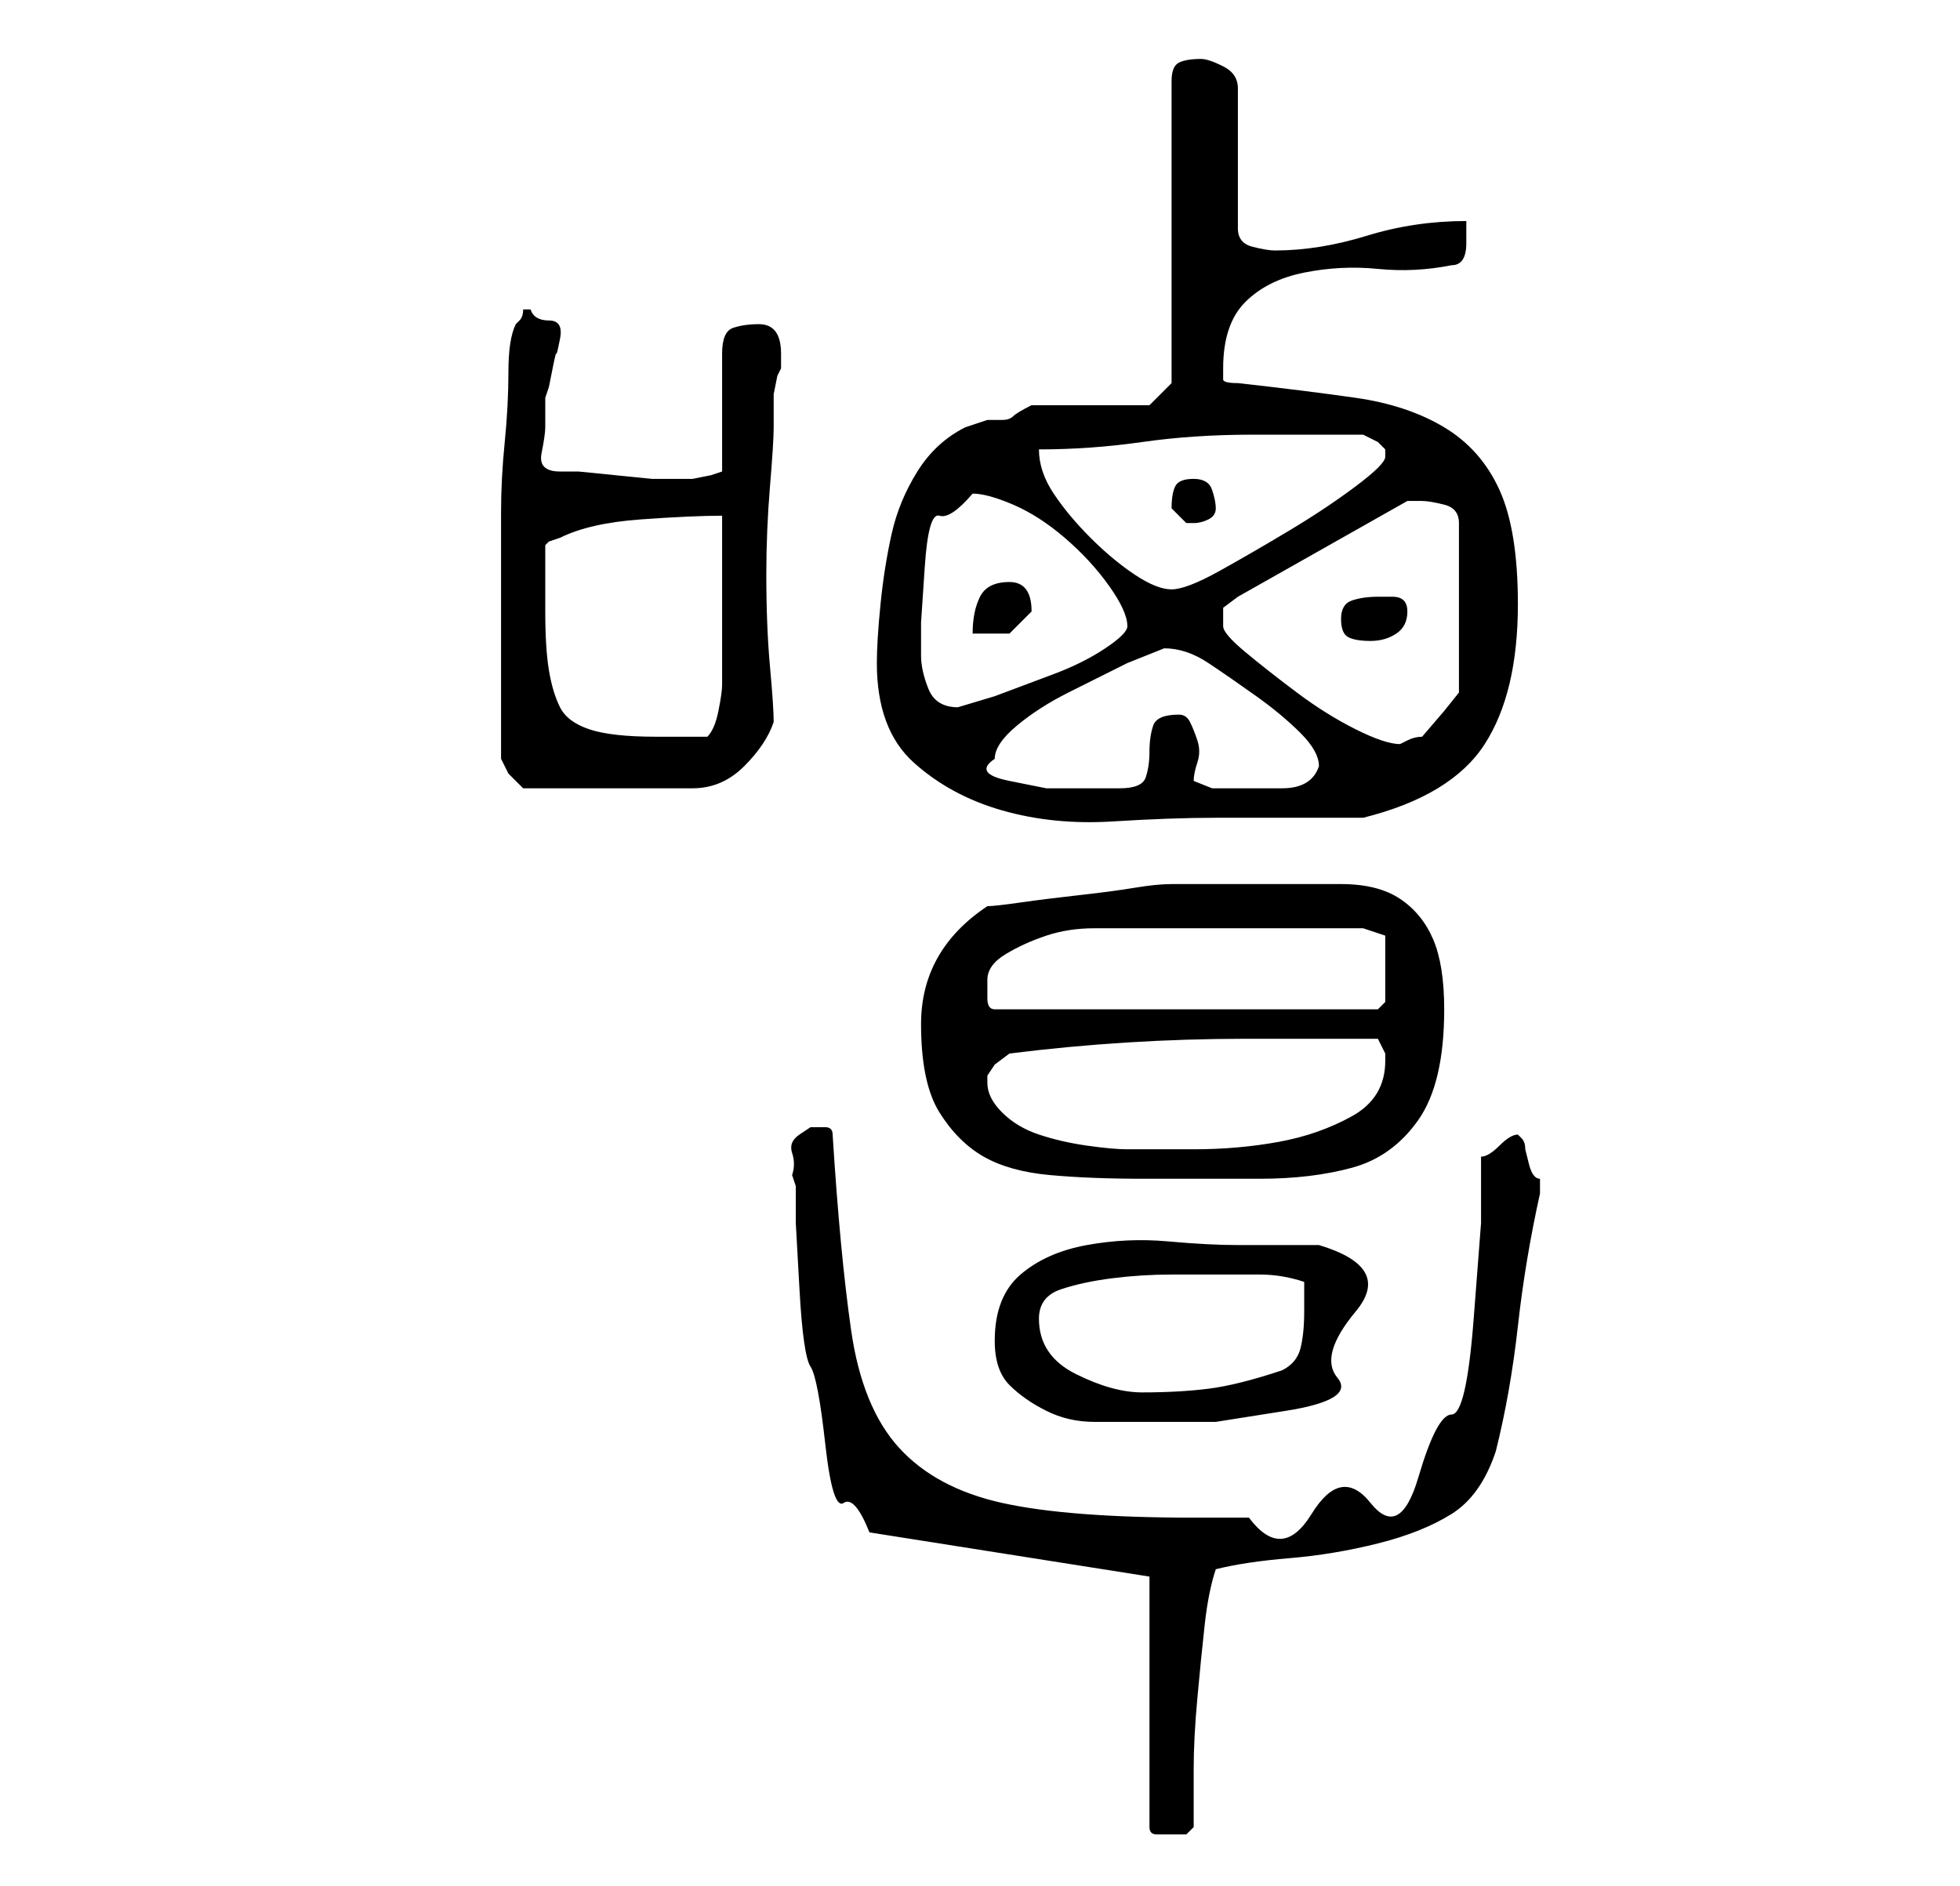 <?xml version="1.0" standalone="no"?>
<!DOCTYPE svg PUBLIC "-//W3C//DTD SVG 1.1//EN" "http://www.w3.org/Graphics/SVG/1.1/DTD/svg11.dtd" >
<svg xmlns="http://www.w3.org/2000/svg" xmlns:xlink="http://www.w3.org/1999/xlink" version="1.1" viewBox="-10 0 266 256">
   <path fill="currentColor"
d="M146 214v34q0 1 1 1h2h2t1 -1v-8q0 -4 0.5 -9.5t1 -10t1.5 -7.5q4 -1 10 -1.5t12 -2t10 -4t6 -8.5q2 -8 3 -17t3 -18v-1v-1q-1 0 -1.5 -2l-0.5 -2q0 -1 -0.5 -1.5l-0.5 -0.5q-1 0 -2.5 1.5t-2.5 1.5v9t-1 13t-3 13t-4.5 8.5t-6.5 3.5t-8 1.5t-8.5 0.5h-7.5q-17 0 -26 -2
t-14 -7.5t-6.5 -16t-2.5 -26.5q0 -1 -1 -1h-2t-1.5 1t-1 2.5t0 3l0.5 1.5v5t0.5 9t1.5 10.5t2 10.5t2.5 8t3.5 4zM125 182q0 4 2 6t5 3.5t6.5 1.5h6.5h10t9.5 -1.5t7 -4.5t2.5 -9t-5 -9h-11q-4 0 -9.5 -0.5t-11 0.5t-9 4t-3.5 9zM131 179q0 -3 3 -4t7 -1.5t8 -0.5h5h7
q3 0 6 1v4q0 3 -0.5 5t-2.5 3q-6 2 -10 2.5t-9 0.5q-4 0 -9 -2.5t-5 -7.5zM115 139q0 8 2.5 12t6 6t9 2.5t12.5 0.5h16q7 0 12.5 -1.5t9 -6.5t3.5 -15q0 -6 -1.5 -9.5t-4.5 -5.5t-8 -2h-11h-12q-2 0 -5 0.5t-7.5 1t-8 1t-4.5 0.5q-9 6 -9 16zM124 147v-1l1 -1.5t2 -1.5
q8 -1 16 -1.5t16 -0.5h18l1 2v1q0 5 -4.5 7.5t-10 3.5t-11.5 1h-9q-2 0 -5.5 -0.5t-6.5 -1.5t-5 -3t-2 -4zM124 133q0 -2 2.5 -3.5t5.5 -2.5t6.5 -1h4.5h3h5.5h6.5h5h3h4h3h2l3 1v1.5v2.5v3v2l-0.5 0.5l-0.5 0.5h-52q-1 0 -1 -1.5v-2.5zM109 90q0 9 5 13.5t12 6.5t15 1.5
t14 -0.5h20q12 -3 16.5 -10t4.5 -19q0 -10 -2.5 -15.5t-7.5 -8.5t-12 -4t-16 -2q-2 0 -2 -0.5v-1.5q0 -6 3 -9t8 -4t10 -0.5t10 -0.5q2 0 2 -3v-3q-7 0 -13.5 2t-12.5 2q-1 0 -3 -0.5t-2 -2.5v-19q0 -2 -2 -3t-3 -1q-2 0 -3 0.5t-1 2.5v41l-3 3h-16q-2 1 -2.5 1.5t-1.5 0.5
h-2t-3 1q-4 2 -6.5 6t-3.5 8.5t-1.5 9.5t-0.5 8zM58 103l1 2t2 2h23q4 0 7 -3t4 -6q0 -2 -0.5 -7.5t-0.5 -12.5q0 -6 0.5 -12t0.5 -8v-1.5v-3t0.5 -2.5l0.5 -1v-1.5v-0.5q0 -4 -3 -4q-2 0 -3.5 0.5t-1.5 3.5v16l-1.5 0.5t-2.5 0.5h-1h-1h-3.5t-5 -0.5t-5 -0.5h-2.5
q-3 0 -2.5 -2.5t0.5 -3.5v-4l0.5 -1.5t0.5 -2.5t0.5 -2t0.5 -2t-1.5 -2.5t-2.5 -1.5h-1q0 1 -0.5 1.5l-0.5 0.5q-1 2 -1 6.5t-0.5 9.5t-0.5 9.5v5.5v14v14zM125 103q0 -2 3 -4.5t7 -4.5l8 -4t5 -2q3 0 6 2t6.5 4.5t6 5t2.5 4.5q-1 3 -5 3h-6h-3.5t-2.5 -1q0 -1 0.5 -2.5
t0 -3t-1 -2.5t-1.5 -1q-3 0 -3.5 1.5t-0.5 3.5t-0.5 3.5t-3.5 1.5h-5h-5t-5 -1t-2 -3zM156 85v-2.5t2 -1.5l23 -13h2q1 0 3 0.5t2 2.5v23l-2 2.5t-3 3.5q-1 0 -2 0.5l-1 0.5q-2 0 -6 -2t-8 -5t-7 -5.5t-3 -3.5zM64 83v-4.5v-4.5l0.5 -0.5t1.5 -0.5q4 -2 11 -2.5t11 -0.5v5v7
v6v5q0 1 -0.5 3.5t-1.5 3.5h-7q-6 0 -9 -1t-4 -3t-1.5 -5t-0.5 -8zM115 89v-4.5t0.5 -7.5t2 -7t4.5 -3q2 0 5.5 1.5t7 4.5t6 6.5t2.5 5.5q0 1 -3 3t-7 3.5l-8 3t-5 1.5q-3 0 -4 -2.5t-1 -4.5zM172 84q0 2 1 2.5t3 0.5t3.5 -1t1.5 -3t-2 -2h-2q-2 0 -3.5 0.5t-1.5 2.5z
M127 79q-3 0 -4 2t-1 5h5t3 -3q0 -4 -3 -4zM131 61q7 0 14 -1t15 -1h3h4.5h4.5h3t2 1l1 1v1q0 1 -4 4t-9 6t-9.5 5.5t-6.5 2.5t-5 -2t-6 -5t-5 -6t-2 -6zM149 69v0l2 2v0h1q1 0 2 -0.5t1 -1.5v0q0 -1 -0.5 -2.5t-2.5 -1.5t-2.5 1t-0.5 3z" />
</svg>
